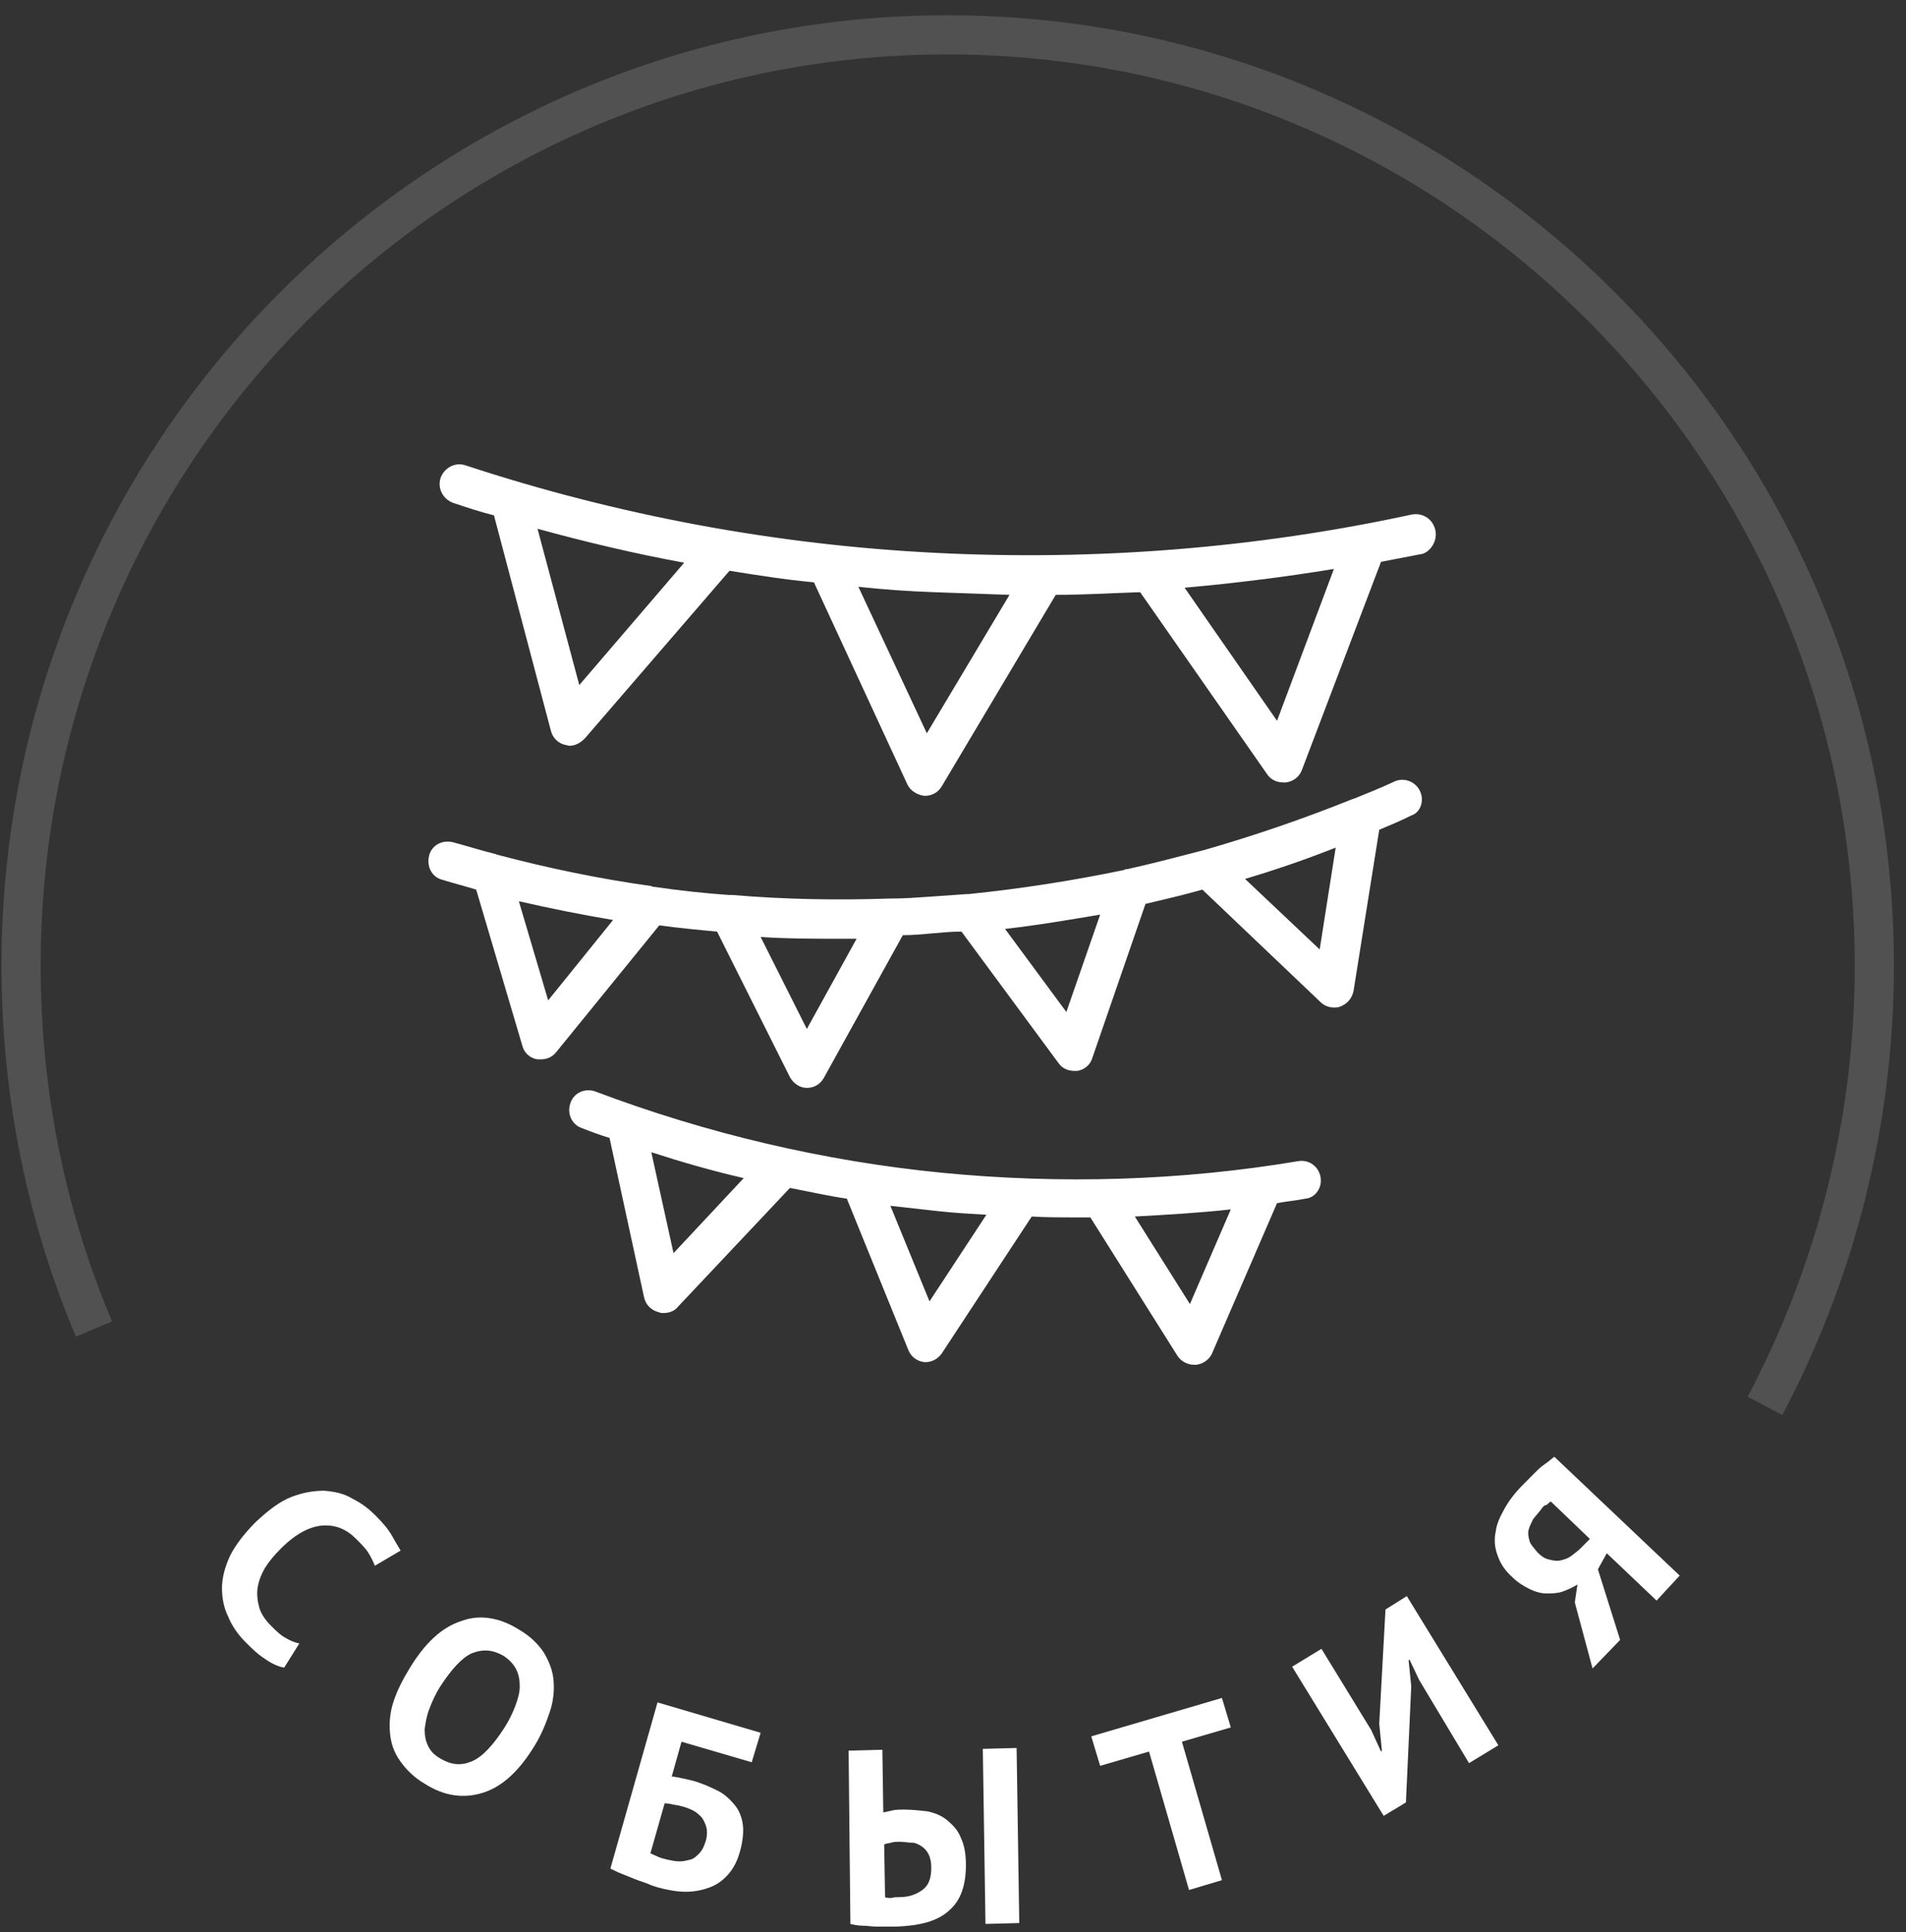 <svg width="73" height="74" viewBox="0 0 73 74" fill="none" xmlns="http://www.w3.org/2000/svg">
<rect x="0" y="0" width="73" height="74" fill="#333333" stroke="none"/>
<path d="M10.885 63.866C10.647 63.832 10.374 63.695 10.136 63.524C9.864 63.353 9.625 63.113 9.387 62.874C9.115 62.6 8.876 62.258 8.74 61.916C8.57 61.574 8.502 61.198 8.502 60.822C8.502 60.445 8.604 60.035 8.808 59.59C9.013 59.179 9.353 58.735 9.796 58.29C10.272 57.845 10.715 57.503 11.157 57.332C11.6 57.161 12.008 57.093 12.417 57.093C12.825 57.127 13.166 57.195 13.506 57.401C13.847 57.572 14.119 57.777 14.391 58.051C14.664 58.324 14.868 58.564 15.004 58.803C15.14 59.043 15.242 59.214 15.344 59.385L14.357 59.966C14.289 59.795 14.221 59.658 14.119 59.487C14.017 59.316 13.847 59.145 13.642 58.94C13.268 58.564 12.859 58.393 12.349 58.427C11.872 58.461 11.327 58.735 10.749 59.316C10.51 59.556 10.306 59.795 10.136 60.069C10 60.308 9.898 60.582 9.864 60.822C9.83 61.061 9.864 61.335 9.932 61.574C10 61.813 10.17 62.053 10.374 62.258C10.579 62.463 10.749 62.635 10.953 62.737C11.123 62.84 11.293 62.908 11.464 62.942L10.885 63.866Z" fill="white"/>
<path d="M15.685 63.9C16.264 62.942 16.91 62.327 17.659 62.087C18.374 61.814 19.157 61.95 19.906 62.429C20.315 62.669 20.621 62.977 20.825 63.285C21.029 63.627 21.166 63.969 21.2 64.345C21.234 64.721 21.2 65.132 21.064 65.542C20.927 65.953 20.757 66.397 20.485 66.842C19.906 67.8 19.259 68.416 18.51 68.655C17.762 68.895 17.012 68.792 16.264 68.313C15.855 68.074 15.549 67.766 15.31 67.424C15.072 67.082 14.97 66.74 14.936 66.363C14.902 65.987 14.936 65.576 15.072 65.166C15.208 64.755 15.412 64.345 15.685 63.9ZM16.842 64.619C16.672 64.892 16.536 65.2 16.434 65.474C16.332 65.748 16.298 65.987 16.264 66.226C16.264 66.466 16.298 66.671 16.4 66.876C16.502 67.082 16.638 67.218 16.876 67.355C17.285 67.595 17.659 67.629 18.068 67.458C18.476 67.287 18.885 66.842 19.327 66.158C19.498 65.884 19.634 65.611 19.736 65.337C19.838 65.063 19.906 64.824 19.906 64.584C19.906 64.345 19.872 64.14 19.77 63.934C19.668 63.729 19.498 63.558 19.293 63.421C18.885 63.182 18.51 63.148 18.068 63.319C17.693 63.49 17.285 63.934 16.842 64.619Z" fill="white"/>
<path d="M25.183 65.2L29.132 66.363L28.791 67.492L26.102 66.705L25.727 68.04C25.829 68.04 25.966 68.074 26.136 68.108C26.306 68.142 26.442 68.176 26.578 68.21C26.919 68.313 27.225 68.45 27.498 68.587C27.77 68.724 27.974 68.929 28.144 69.134C28.315 69.339 28.417 69.613 28.451 69.887C28.485 70.16 28.451 70.502 28.349 70.879C28.247 71.255 28.11 71.529 27.906 71.768C27.702 72.008 27.464 72.179 27.191 72.281C26.919 72.384 26.613 72.452 26.272 72.452C25.932 72.452 25.557 72.384 25.183 72.281C25.081 72.247 24.944 72.213 24.808 72.144C24.638 72.076 24.502 72.042 24.332 71.973C24.162 71.905 23.991 71.837 23.821 71.768C23.651 71.7 23.515 71.631 23.378 71.563L25.183 65.2ZM25.557 71.221C25.727 71.255 25.864 71.289 26.034 71.289C26.17 71.289 26.306 71.255 26.442 71.221C26.578 71.187 26.681 71.084 26.783 70.981C26.885 70.879 26.953 70.742 27.021 70.537C27.089 70.331 27.089 70.126 27.055 69.989C27.021 69.853 26.953 69.716 26.885 69.613C26.783 69.51 26.681 69.408 26.544 69.339C26.408 69.271 26.238 69.203 26.068 69.168C25.966 69.134 25.864 69.134 25.727 69.1C25.591 69.066 25.489 69.066 25.455 69.066L24.91 70.981C24.979 71.016 25.081 71.05 25.217 71.118C25.285 71.152 25.421 71.187 25.557 71.221Z" fill="white"/>
<path d="M32.502 67.047L33.795 67.013L33.83 69.408C33.898 69.408 34 69.374 34.17 69.339C34.306 69.305 34.476 69.305 34.612 69.305C34.919 69.305 35.225 69.339 35.532 69.374C35.838 69.442 36.076 69.545 36.281 69.716C36.485 69.887 36.689 70.092 36.791 70.366C36.927 70.639 36.995 70.981 36.995 71.426C36.995 72.213 36.791 72.794 36.349 73.171C35.906 73.581 35.225 73.752 34.34 73.786C34.238 73.786 34.136 73.786 34 73.786C33.864 73.786 33.693 73.786 33.557 73.786C33.387 73.786 33.217 73.752 33.047 73.752C32.876 73.752 32.706 73.718 32.57 73.684L32.502 67.047ZM34.442 72.658C34.817 72.658 35.089 72.555 35.327 72.384C35.566 72.213 35.668 71.939 35.668 71.529C35.668 71.323 35.634 71.152 35.566 71.016C35.498 70.879 35.395 70.776 35.293 70.708C35.191 70.639 35.055 70.571 34.919 70.571C34.783 70.571 34.612 70.537 34.442 70.537C34.34 70.537 34.238 70.537 34.136 70.571C34 70.605 33.932 70.605 33.864 70.639L33.898 72.658C33.966 72.692 34.068 72.692 34.136 72.692C34.238 72.658 34.34 72.658 34.442 72.658ZM37.642 66.979L38.936 66.945L39.038 73.65L37.744 73.684L37.642 66.979Z" fill="white"/>
<path d="M47.14 66.158L45.268 66.705L46.8 72.007L45.54 72.384L44.008 67.082L42.136 67.629L41.795 66.5L46.8 65.029L47.14 66.158Z" fill="white"/>
<path d="M54.357 64.345L53.983 63.558L53.949 63.592L54.051 64.584L53.847 69.031L52.995 69.545L49.489 63.832L50.612 63.148L52.519 66.261L52.893 67.082L52.927 67.047L52.825 66.021L53.064 61.642L53.881 61.129L57.387 66.842L56.264 67.526L54.357 64.345Z" fill="white"/>
<path d="M64.332 60.343L63.447 61.3L61.54 59.487L61.2 60.103L62.051 62.806L60.995 63.9L60.315 61.369L60.417 60.685C60.247 60.787 60.042 60.89 59.838 60.958C59.634 61.027 59.43 61.027 59.225 61.027C59.021 61.027 58.783 60.958 58.578 60.856C58.374 60.753 58.136 60.616 57.932 60.411C57.625 60.137 57.455 59.864 57.353 59.556C57.251 59.282 57.217 58.974 57.285 58.666C57.319 58.359 57.455 58.085 57.625 57.777C57.795 57.469 58.034 57.161 58.306 56.888C58.374 56.819 58.476 56.717 58.578 56.614C58.681 56.511 58.783 56.409 58.885 56.306C58.987 56.203 59.123 56.101 59.225 56.032C59.327 55.964 59.43 55.861 59.532 55.793L64.332 60.343ZM59.021 57.811C58.919 57.948 58.817 58.051 58.715 58.188C58.647 58.324 58.578 58.461 58.544 58.598C58.51 58.735 58.544 58.872 58.578 59.008C58.612 59.145 58.749 59.282 58.885 59.453C59.021 59.59 59.157 59.693 59.327 59.727C59.464 59.761 59.6 59.795 59.77 59.761C59.906 59.727 60.042 59.693 60.178 59.59C60.315 59.487 60.451 59.385 60.553 59.282L60.893 58.94L59.395 57.503C59.327 57.538 59.293 57.606 59.225 57.64C59.157 57.64 59.089 57.709 59.021 57.811Z" fill="white"/>
<path d="M50.578 45.086C50.51 44.675 50.136 44.402 49.727 44.47C45.234 45.223 40.638 45.36 36.076 44.915C31.549 44.47 27.055 43.41 22.8 41.802C22.425 41.665 21.983 41.836 21.847 42.247C21.71 42.623 21.881 43.068 22.289 43.205C22.63 43.341 23.004 43.478 23.345 43.581L24.672 49.704C24.74 49.978 24.945 50.183 25.217 50.251C25.285 50.286 25.353 50.286 25.421 50.286C25.625 50.286 25.83 50.217 25.966 50.046L30.255 45.496C30.97 45.633 31.719 45.804 32.434 45.907L34.783 51.688C34.885 51.962 35.123 52.133 35.395 52.167C35.43 52.167 35.43 52.167 35.464 52.167C35.702 52.167 35.94 52.03 36.076 51.825L39.515 46.591C40.093 46.625 40.638 46.625 41.217 46.625C41.387 46.625 41.557 46.625 41.761 46.625L45.098 51.928C45.234 52.133 45.472 52.27 45.745 52.27C45.779 52.27 45.779 52.27 45.812 52.27C46.085 52.236 46.323 52.064 46.425 51.825L48.91 46.078C49.285 46.01 49.659 45.975 50 45.907C50.374 45.873 50.647 45.496 50.578 45.086ZM25.796 47.994L24.945 44.128C26.102 44.504 27.293 44.846 28.485 45.12L25.796 47.994ZM35.6 49.841L34.102 46.181C34.715 46.249 35.327 46.318 35.94 46.386C36.553 46.454 37.166 46.489 37.779 46.523L35.6 49.841ZM45.574 49.944L43.464 46.591C44.689 46.523 45.915 46.454 47.14 46.318L45.574 49.944Z" fill="white"/>
<path d="M54.391 30.308C54.221 29.932 53.779 29.761 53.404 29.932C52.893 30.171 52.383 30.377 51.872 30.582C51.838 30.582 51.804 30.616 51.77 30.616C49.898 31.369 47.991 32.019 46.085 32.566C46.051 32.566 45.983 32.6 45.949 32.6C45.029 32.84 44.11 33.079 43.191 33.284C43.157 33.284 43.089 33.284 43.055 33.319C41.081 33.729 39.106 34.037 37.098 34.242C37.064 34.242 37.029 34.242 37.029 34.242C36.553 34.276 36.076 34.311 35.566 34.345C35.089 34.379 34.612 34.413 34.136 34.413C34.102 34.413 34.068 34.413 34.068 34.413C32.059 34.482 30.051 34.447 28.042 34.276C28.008 34.276 27.94 34.276 27.906 34.276C26.953 34.208 26 34.105 25.081 33.968C25.047 33.968 24.979 33.968 24.944 33.934C22.97 33.661 20.995 33.25 19.055 32.737C19.021 32.737 18.987 32.703 18.953 32.703C18.408 32.566 17.864 32.395 17.353 32.258C16.944 32.156 16.536 32.361 16.434 32.771C16.332 33.182 16.536 33.592 16.944 33.695C17.387 33.832 17.796 33.934 18.238 34.071L20.008 40.057C20.076 40.331 20.315 40.536 20.587 40.571C20.621 40.571 20.689 40.571 20.723 40.571C20.962 40.571 21.166 40.468 21.302 40.297L25.251 35.439C26 35.542 26.715 35.611 27.464 35.679L30.255 41.255C30.391 41.494 30.63 41.665 30.902 41.665C31.174 41.665 31.413 41.529 31.549 41.289L34.578 35.816C34.953 35.816 35.327 35.782 35.702 35.747C36.076 35.713 36.451 35.679 36.825 35.679L40.536 40.708C40.672 40.913 40.91 41.015 41.149 41.015C41.183 41.015 41.217 41.015 41.251 41.015C41.523 40.981 41.761 40.776 41.83 40.536L43.872 34.618C44.587 34.447 45.336 34.276 46.051 34.071L50.578 38.381C50.715 38.518 50.919 38.587 51.089 38.587C51.157 38.587 51.259 38.587 51.327 38.552C51.6 38.45 51.77 38.245 51.838 37.971L52.825 31.779C53.234 31.608 53.642 31.437 54.051 31.232C54.391 31.129 54.562 30.684 54.391 30.308ZM20.995 38.313L19.872 34.516C21.064 34.789 22.255 35.029 23.481 35.234L20.995 38.313ZM30.902 39.408L29.132 35.884C30.119 35.953 31.14 35.953 32.127 35.953C32.366 35.953 32.57 35.953 32.808 35.953L30.902 39.408ZM40.842 38.758L38.493 35.576C39.719 35.439 40.91 35.234 42.136 35.029L40.842 38.758ZM50.544 36.363L47.685 33.661C48.842 33.319 50.034 32.908 51.157 32.463L50.544 36.363Z" fill="white"/>
<path d="M54.97 20.285C54.868 19.875 54.493 19.635 54.085 19.703C48.093 21.003 41.932 21.482 35.838 21.174C29.71 20.867 23.651 19.738 17.829 17.822C17.421 17.685 17.012 17.925 16.876 18.301C16.74 18.712 16.979 19.122 17.353 19.259C17.864 19.43 18.374 19.601 18.919 19.738L21.098 27.982C21.166 28.256 21.37 28.461 21.642 28.529C21.71 28.529 21.744 28.563 21.812 28.563C22.017 28.563 22.221 28.461 22.391 28.29L27.94 21.859C28.995 22.03 30.085 22.201 31.174 22.303L34.749 30.034C34.851 30.274 35.123 30.445 35.395 30.479H35.429C35.702 30.479 35.94 30.342 36.076 30.103L40.434 22.782C41.523 22.782 42.612 22.714 43.668 22.68L48.536 29.658C48.672 29.863 48.91 29.966 49.149 29.966C49.183 29.966 49.217 29.966 49.251 29.966C49.523 29.932 49.761 29.761 49.864 29.487L52.893 21.517C53.438 21.414 53.949 21.311 54.493 21.209C54.8 21.106 55.072 20.696 54.97 20.285ZM22.187 26.237L20.587 20.251C22.459 20.764 24.332 21.209 26.204 21.551L22.187 26.237ZM35.498 28.084L32.876 22.474C33.83 22.577 34.783 22.645 35.77 22.68C36.723 22.714 37.71 22.748 38.664 22.782L35.498 28.084ZM48.91 27.606L45.37 22.509C47.276 22.338 49.217 22.098 51.089 21.79L48.91 27.606Z" fill="white"/>
<path d="M3.6 50.901C1.795 46.625 0.808 41.939 0.808 36.978C0.808 17.309 16.706 1.334 36.281 1.334C55.855 1.334 71.787 17.309 71.787 36.978C71.787 43.068 70.255 48.815 67.6 53.843" stroke="white" stroke-opacity="0.15" stroke-width="1.5" stroke-miterlimit="10"/>
</svg>
